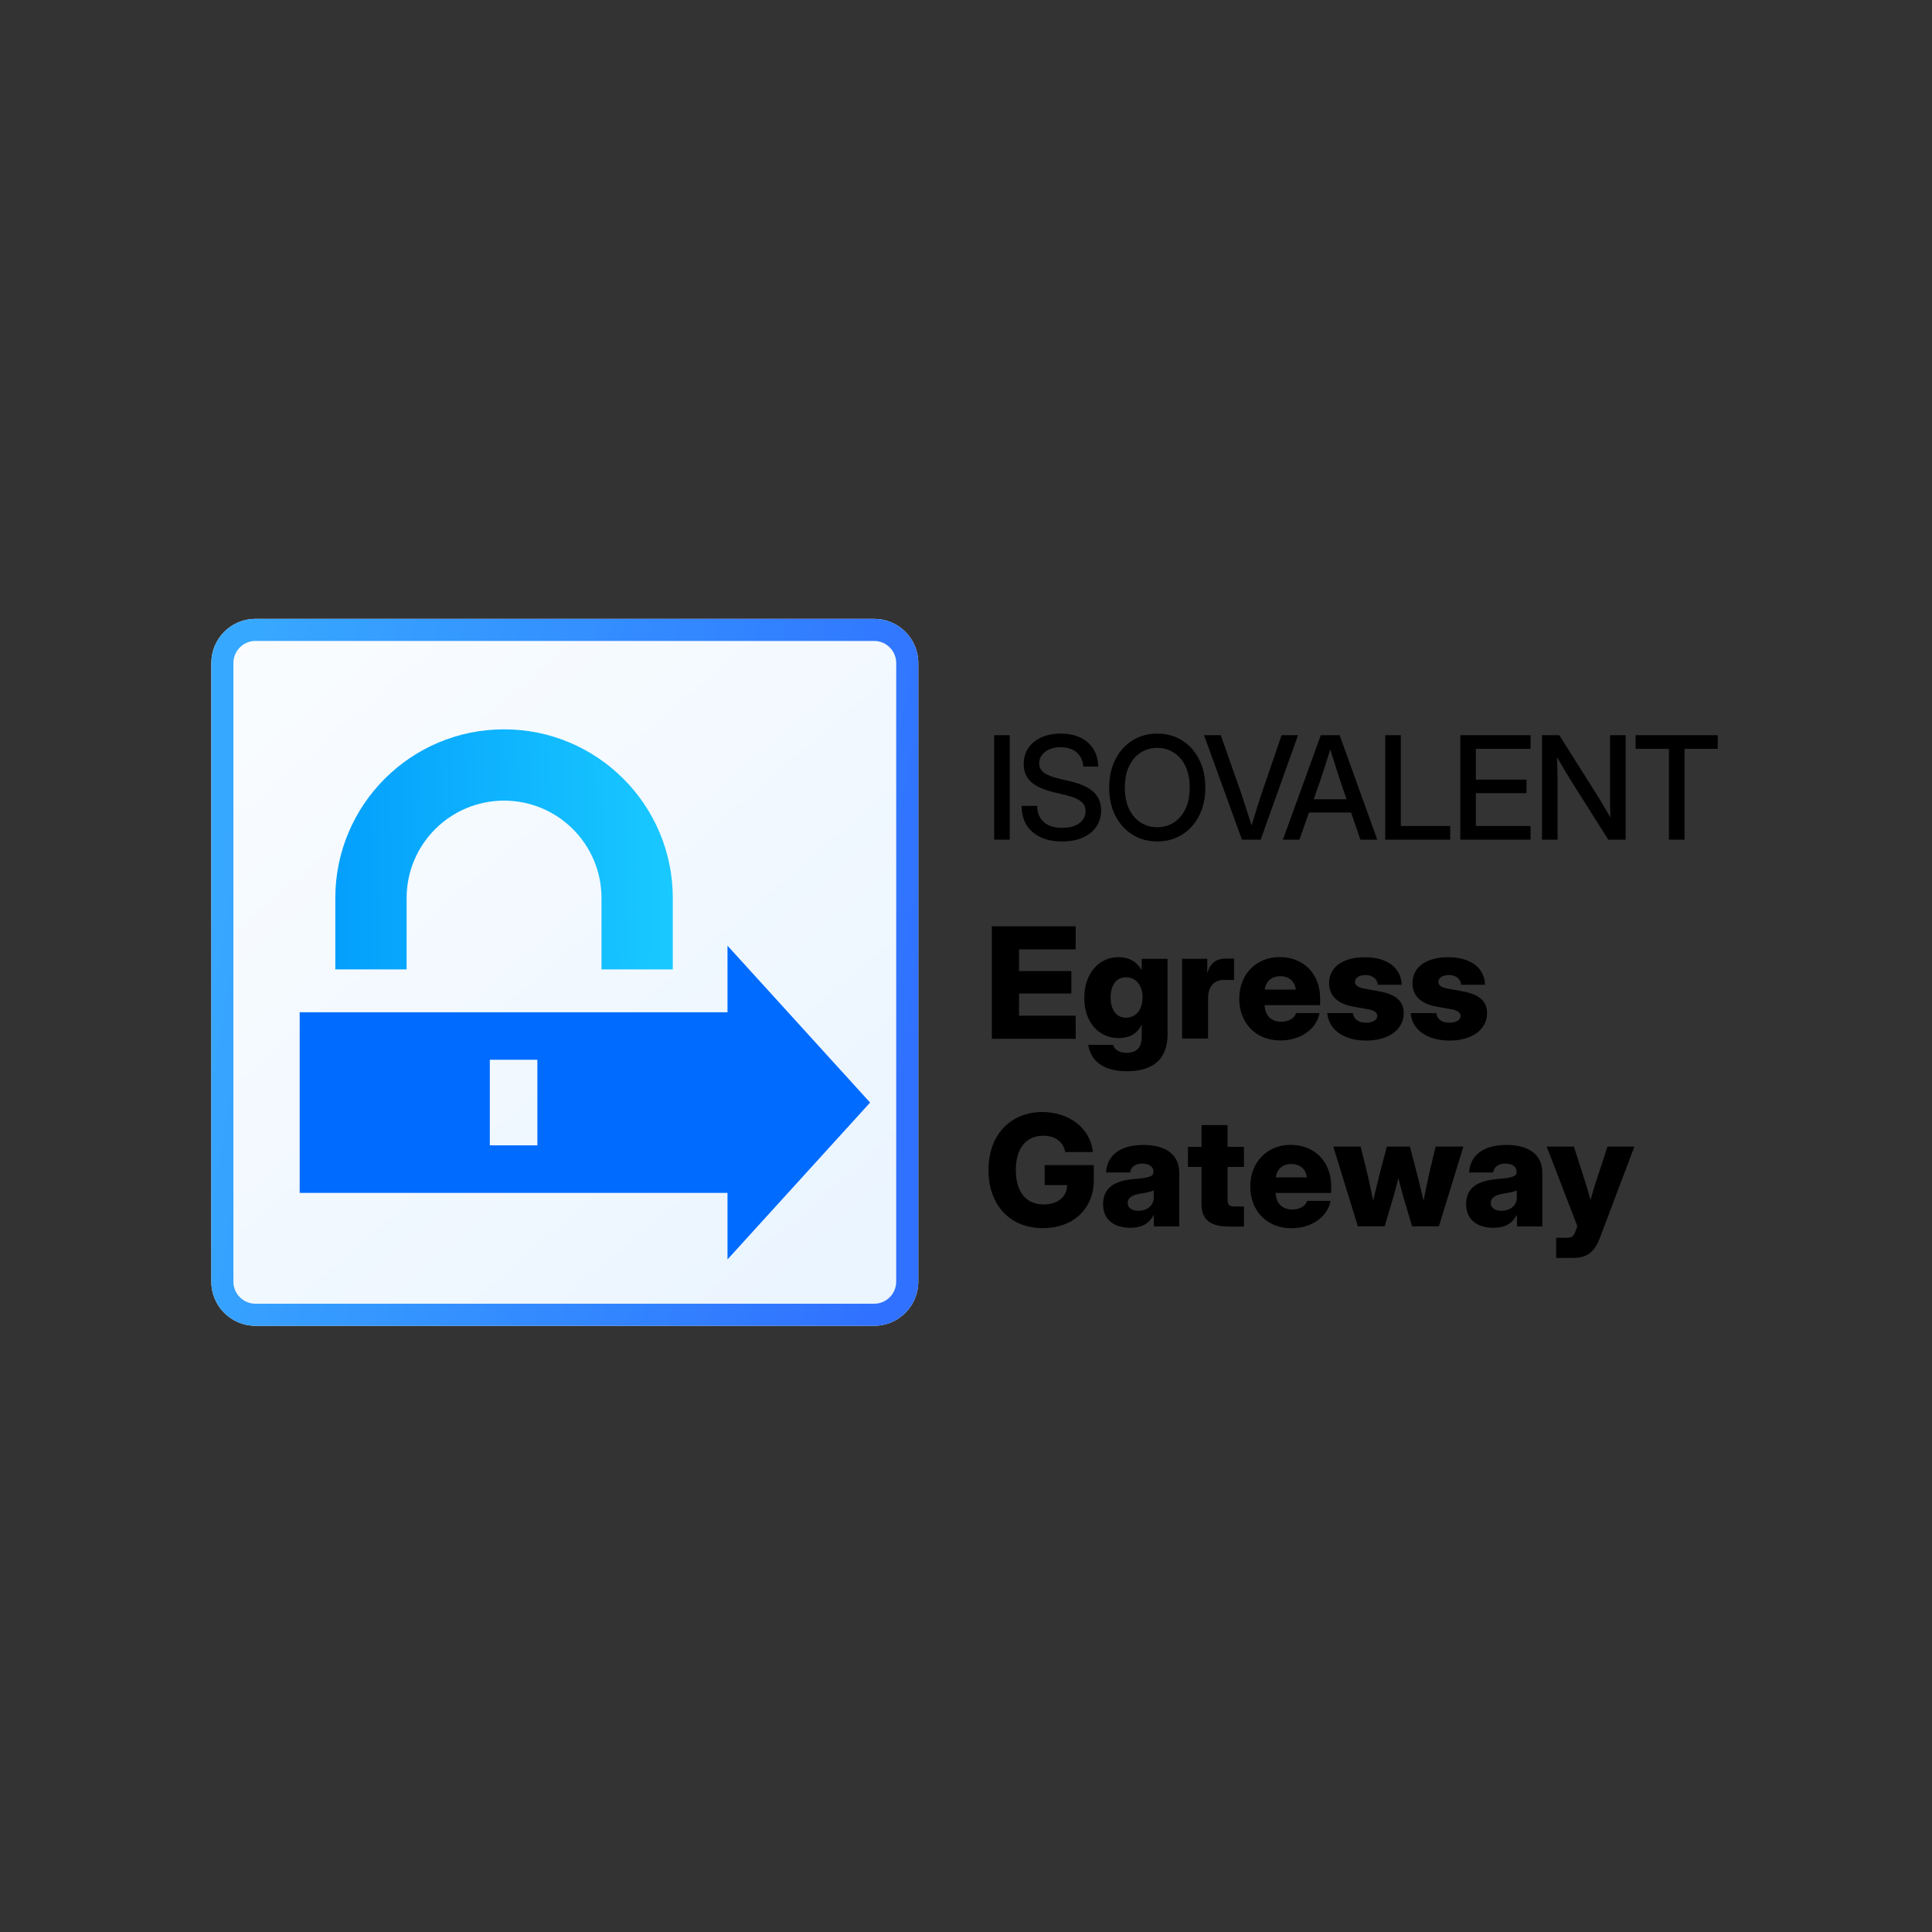 <svg width="128" height="128" viewBox="0 0 128 128" fill="none" xmlns="http://www.w3.org/2000/svg">
<rect x="0" y="0" width="128" height="128" fill="#333333" stroke="none"/>
<path d="M14 43.928C14 42.311 15.311 41 16.927 41H57.913C59.529 41 60.84 42.311 60.84 43.928V84.912C60.84 86.529 59.529 87.84 57.913 87.84H16.927C15.311 87.84 14 86.529 14 84.912V43.928Z" fill="url(#paint0_linear_229_14611)"/>
<path d="M57.913 86.376V87.84H16.927V86.376H57.913ZM59.376 84.912V43.928C59.376 43.119 58.721 42.464 57.913 42.464H16.927C16.119 42.464 15.464 43.119 15.464 43.928V84.912C15.464 85.721 16.119 86.376 16.927 86.376V87.84L16.777 87.836C15.23 87.758 14 86.479 14 84.912V43.928C14 42.361 15.23 41.082 16.777 41.004L16.927 41H57.913C59.529 41 60.84 42.311 60.84 43.928V84.912C60.84 86.529 59.529 87.84 57.913 87.84V86.376C58.721 86.376 59.376 85.721 59.376 84.912Z" fill="url(#paint1_linear_229_14611)"/>
<path fill-rule="evenodd" clip-rule="evenodd" d="M57.647 73.048L48.199 83.441V79.032H19.855V67.064H48.199V62.654L57.647 73.048ZM32.452 70.213V75.882H35.602V70.213H32.452Z" fill="#006BFF"/>
<path d="M39.851 59.501C39.851 55.935 36.961 53.044 33.395 53.044C29.829 53.044 26.939 55.935 26.939 59.501V64.225H22.215V59.501C22.215 53.326 27.22 48.32 33.395 48.32C39.57 48.32 44.575 53.326 44.575 59.501V64.225H39.851V59.501Z" fill="url(#paint2_linear_229_14611)"/>
<path d="M103.099 83.339V82.004H103.829C104.189 82.004 104.289 81.863 104.414 81.478L104.504 81.238L102.473 75.965H104.274L105.055 78.396C105.17 78.762 105.275 79.132 105.38 79.502C105.48 79.132 105.59 78.762 105.705 78.396L106.501 75.965H108.282L106.005 81.993C105.645 82.949 105.14 83.339 104.254 83.339H103.099Z" fill="black"/>
<path d="M98.946 81.344C97.891 81.344 97.135 80.829 97.135 79.778C97.135 78.592 98.061 78.207 99.186 78.117C100.132 78.037 100.477 77.962 100.477 77.647V77.621C100.477 77.306 100.197 77.091 99.742 77.091C99.262 77.091 98.966 77.321 98.931 77.682H97.33C97.405 76.536 98.271 75.856 99.802 75.856C101.338 75.856 102.183 76.531 102.183 77.697V81.254H100.502V80.513H100.482C100.167 81.084 99.692 81.344 98.946 81.344ZM99.472 80.218C100.047 80.218 100.492 79.873 100.492 79.353V78.872C100.307 78.957 99.982 79.022 99.557 79.092C99.097 79.162 98.766 79.353 98.766 79.698C98.766 80.023 99.051 80.218 99.472 80.218Z" fill="black"/>
<path d="M89.961 81.248L88.335 75.965H90.146L90.556 77.616C90.706 78.231 90.841 78.897 90.977 79.552C91.132 78.897 91.287 78.231 91.447 77.616L91.882 75.965H93.408L93.843 77.616C94.003 78.231 94.159 78.897 94.314 79.552C94.444 78.897 94.574 78.236 94.719 77.616L95.114 75.965H96.955L95.329 81.248H93.553L92.968 79.272C92.858 78.882 92.753 78.466 92.648 78.051C92.543 78.466 92.438 78.882 92.322 79.272L91.737 81.248H89.961Z" fill="black"/>
<path d="M85.555 81.373C83.934 81.373 82.834 80.222 82.834 78.611C82.834 77 83.944 75.85 85.51 75.85C87.096 75.85 88.192 76.97 88.192 78.571V79.037H84.514C84.534 79.707 84.935 80.132 85.615 80.132C86.121 80.132 86.481 79.912 86.606 79.562H88.152C87.957 80.627 86.891 81.373 85.555 81.373ZM84.525 78.006H86.586C86.511 77.451 86.13 77.12 85.555 77.12C84.975 77.12 84.6 77.451 84.525 78.006Z" fill="black"/>
<path d="M82.416 75.98V77.311H81.33V79.487C81.33 79.827 81.435 79.932 81.82 79.932H82.416V81.263H81.44C80.174 81.263 79.604 80.803 79.604 79.777V77.311H78.704V75.98H79.604V74.539H81.33V75.98H82.416Z" fill="black"/>
<path d="M74.891 81.344C73.835 81.344 73.08 80.829 73.08 79.778C73.08 78.592 74.005 78.207 75.131 78.117C76.076 78.037 76.422 77.962 76.422 77.647V77.621C76.422 77.306 76.141 77.091 75.686 77.091C75.206 77.091 74.911 77.321 74.876 77.682H73.275C73.35 76.536 74.215 75.856 75.746 75.856C77.282 75.856 78.128 76.531 78.128 77.697V81.254H76.447V80.513H76.427C76.111 81.084 75.636 81.344 74.891 81.344ZM75.416 80.218C75.991 80.218 76.437 79.873 76.437 79.353V78.872C76.251 78.957 75.926 79.022 75.501 79.092C75.041 79.162 74.711 79.353 74.711 79.698C74.711 80.023 74.996 80.218 75.416 80.218Z" fill="black"/>
<path d="M69.092 81.368C66.926 81.368 65.49 79.853 65.49 77.526C65.49 75.09 67.036 73.674 69.062 73.674C70.819 73.674 72.244 74.74 72.409 76.325H70.578C70.443 75.665 69.933 75.245 69.127 75.245C67.967 75.245 67.301 76.09 67.301 77.526C67.301 78.957 67.972 79.798 69.147 79.798C70.093 79.798 70.688 79.282 70.703 78.512H69.213V77.191H72.465V78.202C72.465 80.093 71.089 81.368 69.092 81.368Z" fill="black"/>
<path d="M96.04 68.941C94.579 68.941 93.554 68.246 93.459 67.12H95.154C95.205 67.51 95.51 67.756 96.015 67.756C96.49 67.756 96.77 67.57 96.77 67.305C96.77 67.075 96.55 66.935 96.13 66.86L95.174 66.69C94.134 66.505 93.579 65.969 93.579 65.134C93.579 64.088 94.474 63.418 95.945 63.418C97.421 63.418 98.356 64.118 98.386 65.244H96.8C96.79 64.874 96.46 64.599 96.005 64.599C95.555 64.599 95.295 64.794 95.295 65.054C95.295 65.274 95.5 65.419 95.865 65.489L96.926 65.684C98.011 65.885 98.522 66.34 98.522 67.125C98.522 68.211 97.521 68.941 96.04 68.941Z" fill="black"/>
<path d="M90.518 68.941C89.057 68.941 88.031 68.246 87.936 67.12H89.632C89.682 67.51 89.987 67.756 90.493 67.756C90.968 67.756 91.248 67.57 91.248 67.305C91.248 67.075 91.028 66.935 90.608 66.86L89.652 66.69C88.611 66.505 88.056 65.969 88.056 65.134C88.056 64.088 88.952 63.418 90.423 63.418C91.898 63.418 92.834 64.118 92.864 65.244H91.278C91.268 64.874 90.938 64.599 90.483 64.599C90.032 64.599 89.772 64.794 89.772 65.054C89.772 65.274 89.977 65.419 90.343 65.489L91.403 65.684C92.489 65.885 92.999 66.34 92.999 67.125C92.999 68.211 91.999 68.941 90.518 68.941Z" fill="black"/>
<path d="M84.824 68.932C83.203 68.932 82.103 67.781 82.103 66.17C82.103 64.559 83.213 63.408 84.779 63.408C86.365 63.408 87.461 64.529 87.461 66.13V66.595H83.784C83.804 67.266 84.204 67.691 84.884 67.691C85.389 67.691 85.75 67.471 85.875 67.121H87.421C87.226 68.186 86.16 68.932 84.824 68.932ZM83.794 65.564H85.855C85.78 65.009 85.4 64.679 84.824 64.679C84.244 64.679 83.869 65.009 83.794 65.564Z" fill="black"/>
<path d="M78.318 68.807V63.524H79.984V64.454H79.999C80.189 63.784 80.585 63.504 81.29 63.504C81.475 63.504 81.62 63.509 81.76 63.514V64.935C81.635 64.93 81.33 64.92 81.08 64.92C80.465 64.92 80.039 65.35 80.039 66.1V68.807H78.318Z" fill="black"/>
<path d="M74.663 70.972C73.037 70.972 72.256 70.236 72.096 69.221H73.742C73.832 69.551 74.167 69.751 74.663 69.751C75.303 69.751 75.643 69.391 75.643 68.69V67.875H75.638C75.358 68.5 74.813 68.775 74.122 68.775C72.737 68.775 71.836 67.665 71.836 66.114C71.836 64.543 72.766 63.412 74.107 63.412C74.793 63.412 75.308 63.712 75.638 64.268H75.643V63.527H77.354V68.52C77.354 70.241 76.314 70.972 74.663 70.972ZM74.603 67.425C75.253 67.425 75.698 66.899 75.698 66.084C75.698 65.273 75.253 64.748 74.603 64.748C73.972 64.748 73.582 65.248 73.582 66.084C73.582 66.924 73.972 67.425 74.603 67.425Z" fill="black"/>
<path d="M65.712 68.824V61.369H71.265V62.9H67.513V64.336H70.98V65.822H67.513V67.293H71.265V68.824H65.712Z" fill="black"/>
<path d="M108.363 49.613V48.707H113.803V49.613H111.606V55.629H110.57V49.613H108.363Z" fill="black"/>
<path d="M102.162 55.629V48.707H103.305L105.948 52.893C106.029 53.023 106.139 53.207 106.278 53.446C106.418 53.684 106.557 53.926 106.696 54.17C106.687 53.919 106.679 53.666 106.673 53.408C106.67 53.148 106.668 52.955 106.668 52.828V48.707H107.704V55.629H106.552L104.188 51.889C104.092 51.738 103.952 51.511 103.77 51.211C103.59 50.907 103.385 50.559 103.156 50.166C103.172 50.572 103.181 50.922 103.184 51.216C103.19 51.507 103.193 51.73 103.193 51.885V55.629H102.162Z" fill="black"/>
<path d="M96.749 55.629V48.707H101.404V49.613H97.78V51.652H101.134V52.549H97.78V54.723H101.404V55.629H96.749Z" fill="black"/>
<path d="M91.776 55.629V48.707H92.807V54.723H96.082V55.629H91.776Z" fill="black"/>
<path d="M84.995 55.629L87.508 48.707H88.753L91.248 55.629H90.128L89.515 53.831H86.723L86.091 55.629H84.995ZM87.034 52.953H89.213L88.795 51.727C88.702 51.442 88.603 51.137 88.498 50.812C88.392 50.486 88.271 50.099 88.135 49.65C87.996 50.099 87.873 50.486 87.768 50.812C87.663 51.137 87.562 51.442 87.466 51.727L87.034 52.953Z" fill="black"/>
<path d="M82.283 55.629L79.769 48.707H80.88L82.25 52.609C82.334 52.86 82.43 53.156 82.538 53.497C82.647 53.837 82.774 54.235 82.919 54.691C83.059 54.235 83.181 53.837 83.286 53.497C83.395 53.156 83.491 52.86 83.574 52.609L84.908 48.707H85.999L83.523 55.629H82.283Z" fill="black"/>
<path d="M76.669 55.749C76.056 55.749 75.509 55.598 75.029 55.298C74.549 54.998 74.171 54.579 73.896 54.044C73.623 53.508 73.487 52.887 73.487 52.181C73.487 51.471 73.623 50.849 73.896 50.313C74.171 49.774 74.549 49.355 75.029 49.054C75.509 48.754 76.056 48.603 76.669 48.603C77.285 48.603 77.834 48.754 78.314 49.054C78.794 49.355 79.17 49.774 79.443 50.313C79.718 50.849 79.856 51.471 79.856 52.181C79.856 52.887 79.718 53.508 79.443 54.044C79.17 54.579 78.794 54.998 78.314 55.298C77.834 55.598 77.285 55.749 76.669 55.749ZM76.669 54.806C77.069 54.806 77.431 54.705 77.756 54.504C78.081 54.299 78.34 54.002 78.532 53.612C78.724 53.218 78.82 52.741 78.82 52.181C78.82 51.617 78.724 51.139 78.532 50.745C78.34 50.352 78.081 50.054 77.756 49.853C77.431 49.649 77.069 49.547 76.669 49.547C76.273 49.547 75.912 49.649 75.587 49.853C75.261 50.054 75.003 50.352 74.811 50.745C74.619 51.139 74.523 51.617 74.523 52.181C74.523 52.741 74.619 53.218 74.811 53.612C75.003 54.002 75.261 54.299 75.587 54.504C75.912 54.705 76.273 54.806 76.669 54.806Z" fill="black"/>
<path d="M70.365 55.749C69.535 55.749 68.88 55.539 68.4 55.121C67.923 54.7 67.684 54.124 67.684 53.393H68.715C68.719 53.849 68.864 54.205 69.152 54.462C69.443 54.719 69.847 54.847 70.365 54.847C70.835 54.847 71.212 54.748 71.494 54.55C71.778 54.349 71.921 54.079 71.921 53.742C71.921 53.475 71.819 53.26 71.614 53.096C71.413 52.929 71.072 52.788 70.592 52.673L69.835 52.492C69.135 52.325 68.624 52.092 68.302 51.795C67.983 51.495 67.823 51.104 67.823 50.624C67.823 50.219 67.926 49.864 68.13 49.56C68.335 49.257 68.621 49.022 68.99 48.854C69.361 48.687 69.795 48.603 70.29 48.603C71.037 48.603 71.63 48.799 72.07 49.189C72.513 49.579 72.745 50.112 72.766 50.787H71.768C71.743 50.388 71.597 50.075 71.331 49.849C71.065 49.619 70.713 49.505 70.276 49.505C69.858 49.505 69.516 49.605 69.25 49.807C68.983 50.005 68.85 50.261 68.85 50.573C68.85 50.824 68.952 51.029 69.157 51.187C69.361 51.341 69.7 51.476 70.174 51.591L70.922 51.767C71.616 51.931 72.127 52.168 72.455 52.478C72.787 52.788 72.952 53.19 72.952 53.686C72.952 54.101 72.846 54.463 72.632 54.773C72.418 55.083 72.118 55.323 71.731 55.493C71.343 55.663 70.888 55.749 70.365 55.749Z" fill="black"/>
<path d="M66.896 48.707V55.629H65.865V48.707H66.896Z" fill="black"/>
<defs>
<linearGradient id="paint0_linear_229_14611" x1="5.879" y1="24.191" x2="66.128" y2="94.451" gradientUnits="userSpaceOnUse">
<stop stop-color="white"/>
<stop offset="1" stop-color="#E7F3FF"/>
</linearGradient>
<linearGradient id="paint1_linear_229_14611" x1="14" y1="58.945" x2="61.499" y2="66.848" gradientUnits="userSpaceOnUse">
<stop stop-color="#37A8FF"/>
<stop offset="1" stop-color="#3071FF"/>
</linearGradient>
<linearGradient id="paint2_linear_229_14611" x1="22.215" y1="58.332" x2="44.569" y2="57.915" gradientUnits="userSpaceOnUse">
<stop stop-color="#049FFC"/>
<stop offset="1" stop-color="#19C9FF"/>
</linearGradient>
</defs>
</svg>
